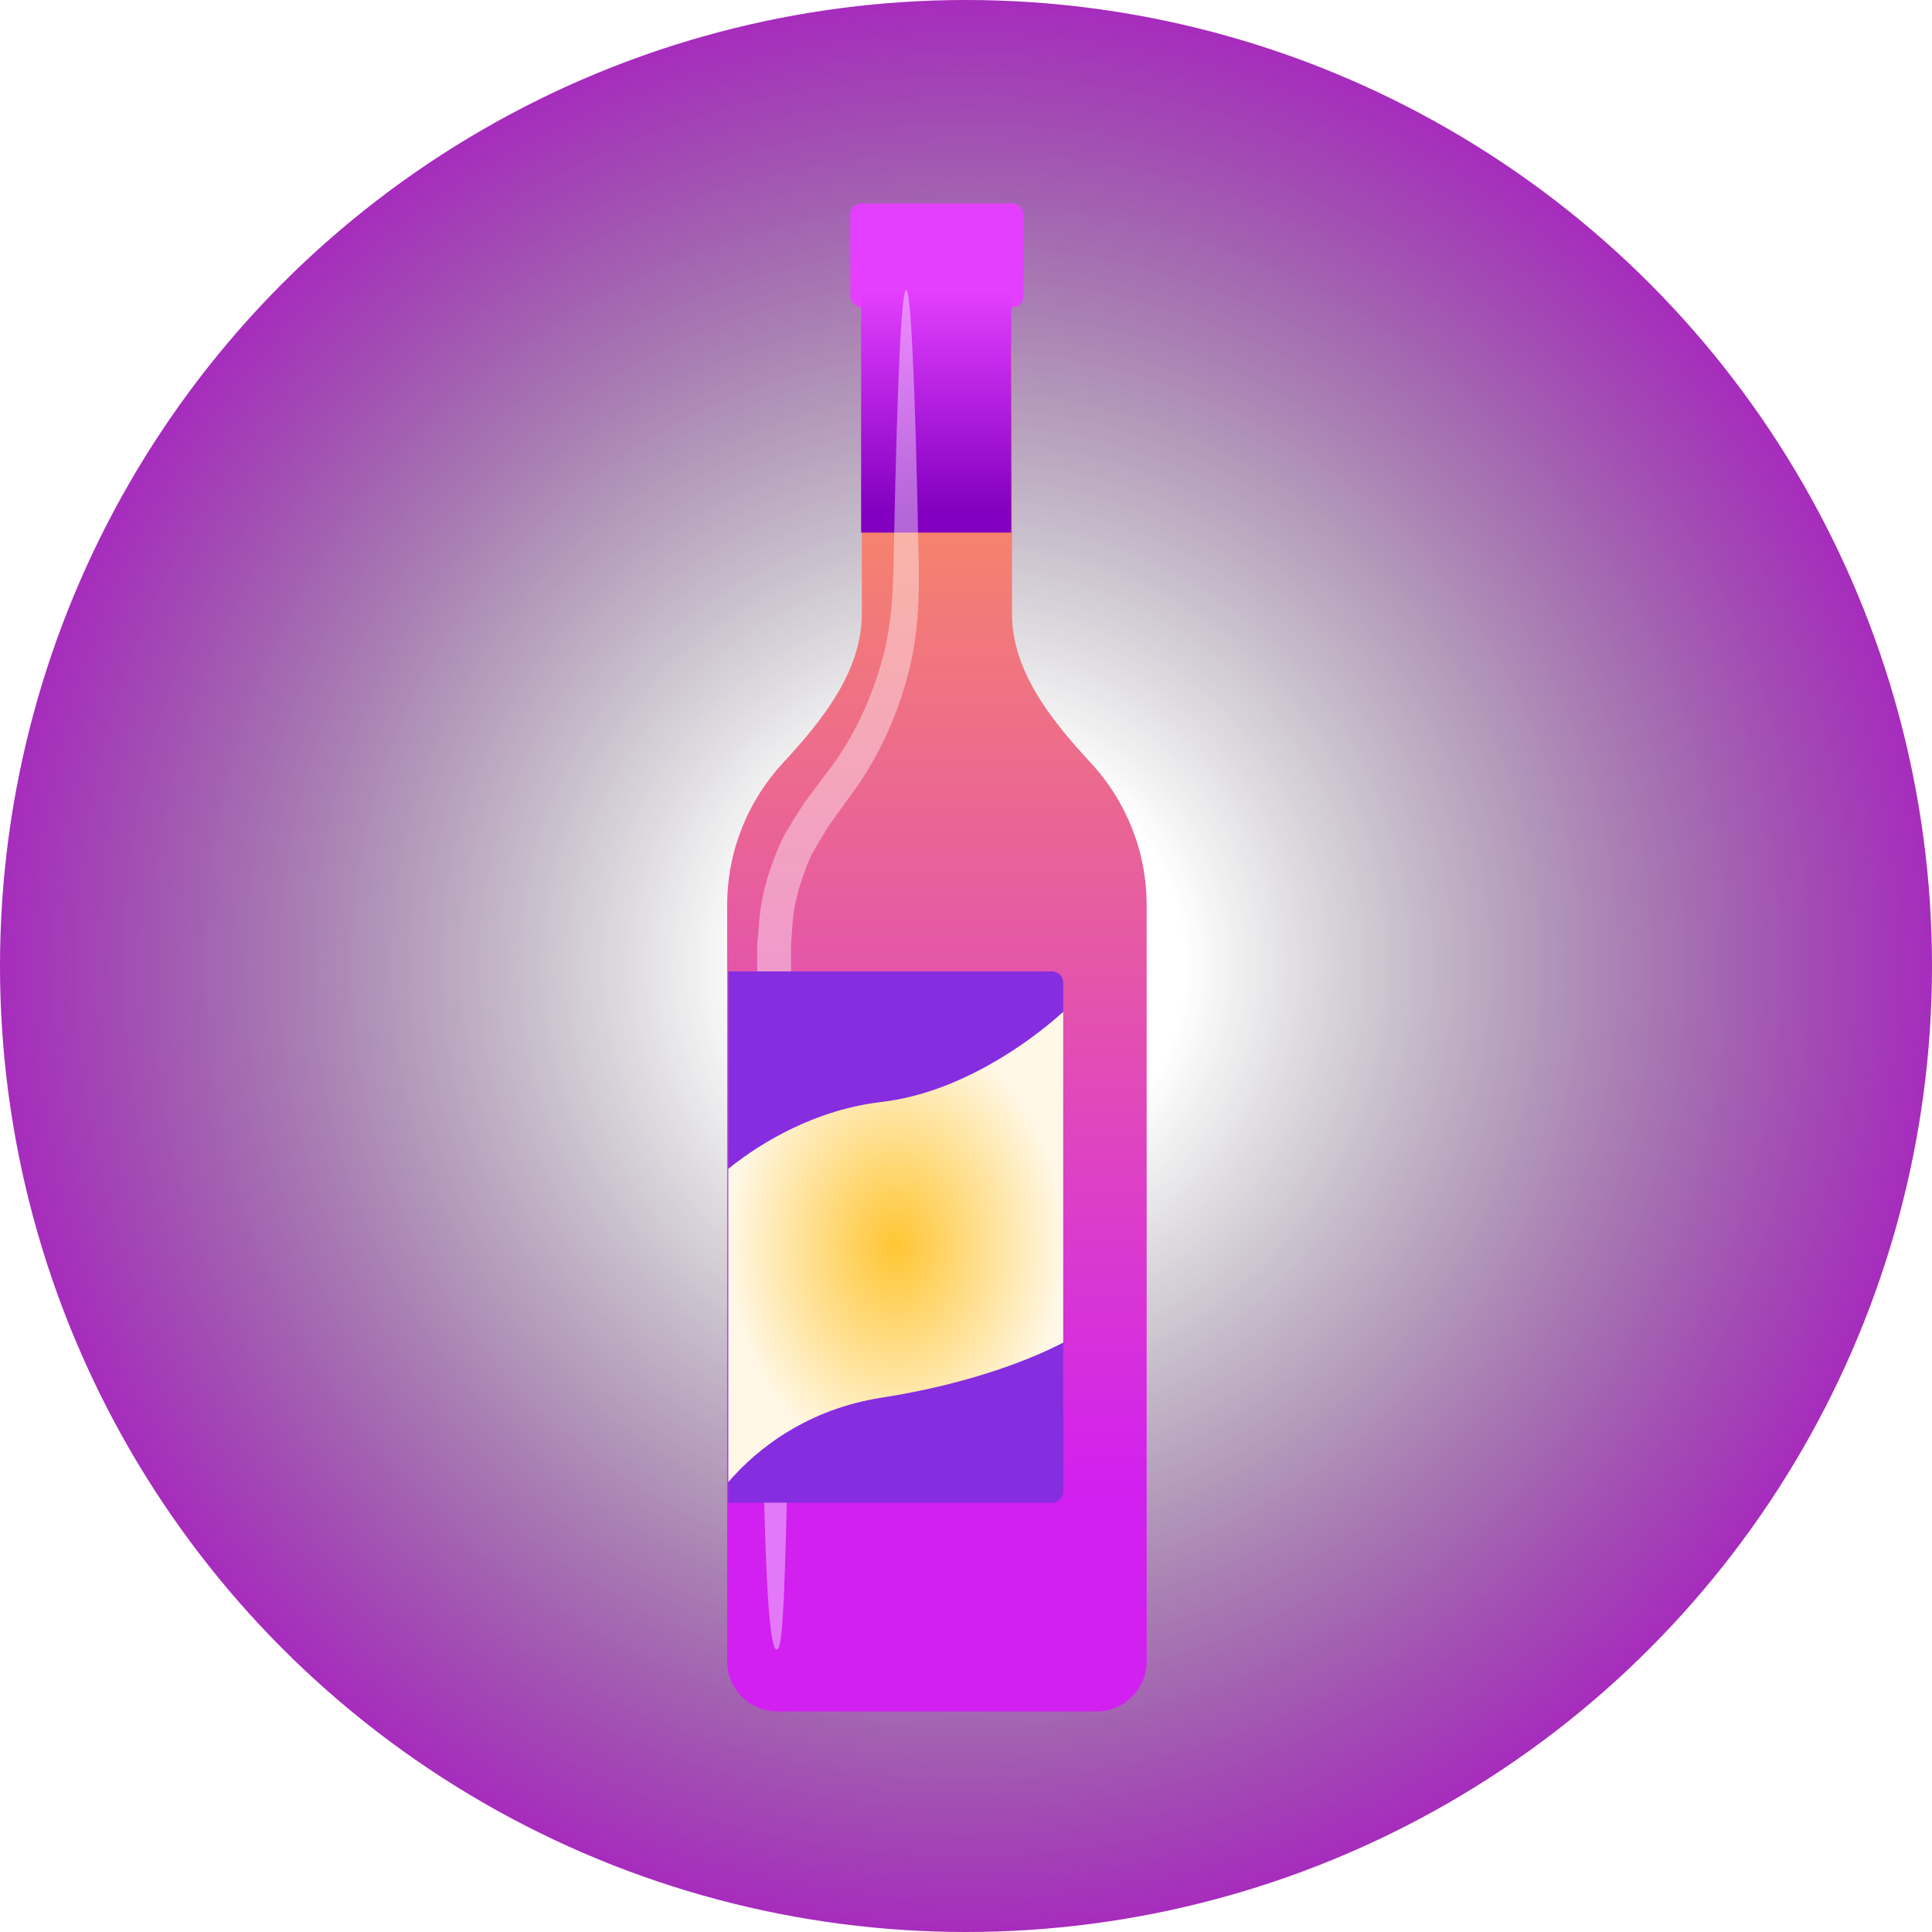 <svg width="92" height="92" viewBox="0 0 92 92" fill="none" xmlns="http://www.w3.org/2000/svg">
<circle cx="46" cy="46" r="46" fill="url(#paint0_radial_1010_7460)"/>
<g filter="url(#filter0_d_1010_7460)">
<path fill-rule="evenodd" clip-rule="evenodd" d="M48.189 15.846C48.189 13.871 46.589 12.271 44.614 12.271C42.64 12.271 41.04 13.871 41.04 15.846V28.149C41.04 30.903 39.159 33.243 37.287 35.264C35.636 37.045 34.627 39.43 34.627 42.051V78.04C34.627 79.362 35.698 80.434 37.02 80.434H52.209C53.531 80.434 54.603 79.362 54.603 78.04V42.051C54.603 39.43 53.594 37.045 51.943 35.263C50.07 33.243 48.189 30.903 48.189 28.148V15.846Z" fill="url(#paint1_linear_1010_7460)"/>
<rect x="40.49" y="8.623" width="8.249" height="4.95" rx="0.532" fill="#E43FFF"/>
<rect x="41.006" y="12.748" width="7.149" height="11.549" fill="url(#paint2_linear_1010_7460)"/>
<path opacity="0.4" d="M43.154 12.747C43.374 12.747 43.575 17.234 43.722 24.487C43.759 26.259 43.859 28.39 43.356 30.572C42.861 32.724 41.9 34.977 40.462 36.872C40.123 37.344 39.784 37.815 39.445 38.286C39.17 38.767 38.868 39.218 38.611 39.71C38.172 40.745 37.796 41.851 37.732 43.039L37.668 43.931V44.924C37.668 45.59 37.668 46.256 37.668 46.932C37.668 48.284 37.668 49.647 37.668 51.03C37.668 62.104 37.641 61.824 37.495 69.077C37.348 76.33 37.21 77.489 36.991 77.489C36.771 77.489 36.505 76.33 36.359 69.077C36.212 61.824 36.056 62.104 36.056 51.03C36.056 49.647 36.056 48.274 36.056 46.932C36.056 46.256 36.056 45.59 36.056 44.924V43.931L36.148 42.865C36.248 41.441 36.697 40.109 37.247 38.901C37.549 38.317 37.925 37.764 38.254 37.231C38.602 36.76 38.95 36.288 39.298 35.827C40.672 34.086 41.533 32.139 42.055 30.193C42.559 28.236 42.541 26.341 42.577 24.497C42.724 17.245 42.925 12.758 43.145 12.758L43.154 12.747Z" fill="white"/>
<path d="M34.681 45.194H50.097C50.391 45.194 50.629 45.432 50.629 45.726V69.96C50.629 70.254 50.391 70.492 50.097 70.492H34.681V45.194Z" fill="#862DDF"/>
<path fill-rule="evenodd" clip-rule="evenodd" d="M34.681 69.51V54.593C36.292 53.293 38.879 51.771 41.981 51.41C45.576 50.99 48.856 48.72 50.63 47.119V62.868C49.103 63.668 46.131 64.846 41.981 65.492C38.509 66.031 36.106 67.858 34.681 69.51Z" fill="url(#paint3_radial_1010_7460)"/>
</g>
<defs>
<filter id="filter0_d_1010_7460" x="29.306" y="4.367" width="30.617" height="82.451" filterUnits="userSpaceOnUse" color-interpolation-filters="sRGB">
<feFlood flood-opacity="0" result="BackgroundImageFix"/>
<feColorMatrix in="SourceAlpha" type="matrix" values="0 0 0 0 0 0 0 0 0 0 0 0 0 0 0 0 0 0 127 0" result="hardAlpha"/>
<feOffset dy="1.064"/>
<feGaussianBlur stdDeviation="2.66"/>
<feComposite in2="hardAlpha" operator="out"/>
<feColorMatrix type="matrix" values="0 0 0 0 0.388 0 0 0 0 0.188 0 0 0 0 0.545 0 0 0 1 0"/>
<feBlend mode="normal" in2="BackgroundImageFix" result="effect1_dropShadow_1010_7460"/>
<feBlend mode="normal" in="SourceGraphic" in2="effect1_dropShadow_1010_7460" result="shape"/>
</filter>
<radialGradient id="paint0_radial_1010_7460" cx="0" cy="0" r="1" gradientUnits="userSpaceOnUse" gradientTransform="translate(46 46) rotate(90) scale(46)">
<stop offset="0.224" stop-color="#1C1E24" stop-opacity="0"/>
<stop offset="1" stop-color="#A72ABE"/>
</radialGradient>
<linearGradient id="paint1_linear_1010_7460" x1="44.615" y1="12.179" x2="44.615" y2="70.124" gradientUnits="userSpaceOnUse">
<stop stop-color="#FF9C4B"/>
<stop offset="1" stop-color="#D120F0"/>
</linearGradient>
<linearGradient id="paint2_linear_1010_7460" x1="44.581" y1="12.748" x2="44.581" y2="24.296" gradientUnits="userSpaceOnUse">
<stop stop-color="#E43FFF"/>
<stop offset="0.917" stop-color="#8200BF"/>
</linearGradient>
<radialGradient id="paint3_radial_1010_7460" cx="0" cy="0" r="1" gradientUnits="userSpaceOnUse" gradientTransform="translate(42.649 58.262) rotate(90) scale(10.586 8.015)">
<stop stop-color="#FFC634"/>
<stop offset="1" stop-color="#FFF8E7"/>
</radialGradient>
</defs>
</svg>
